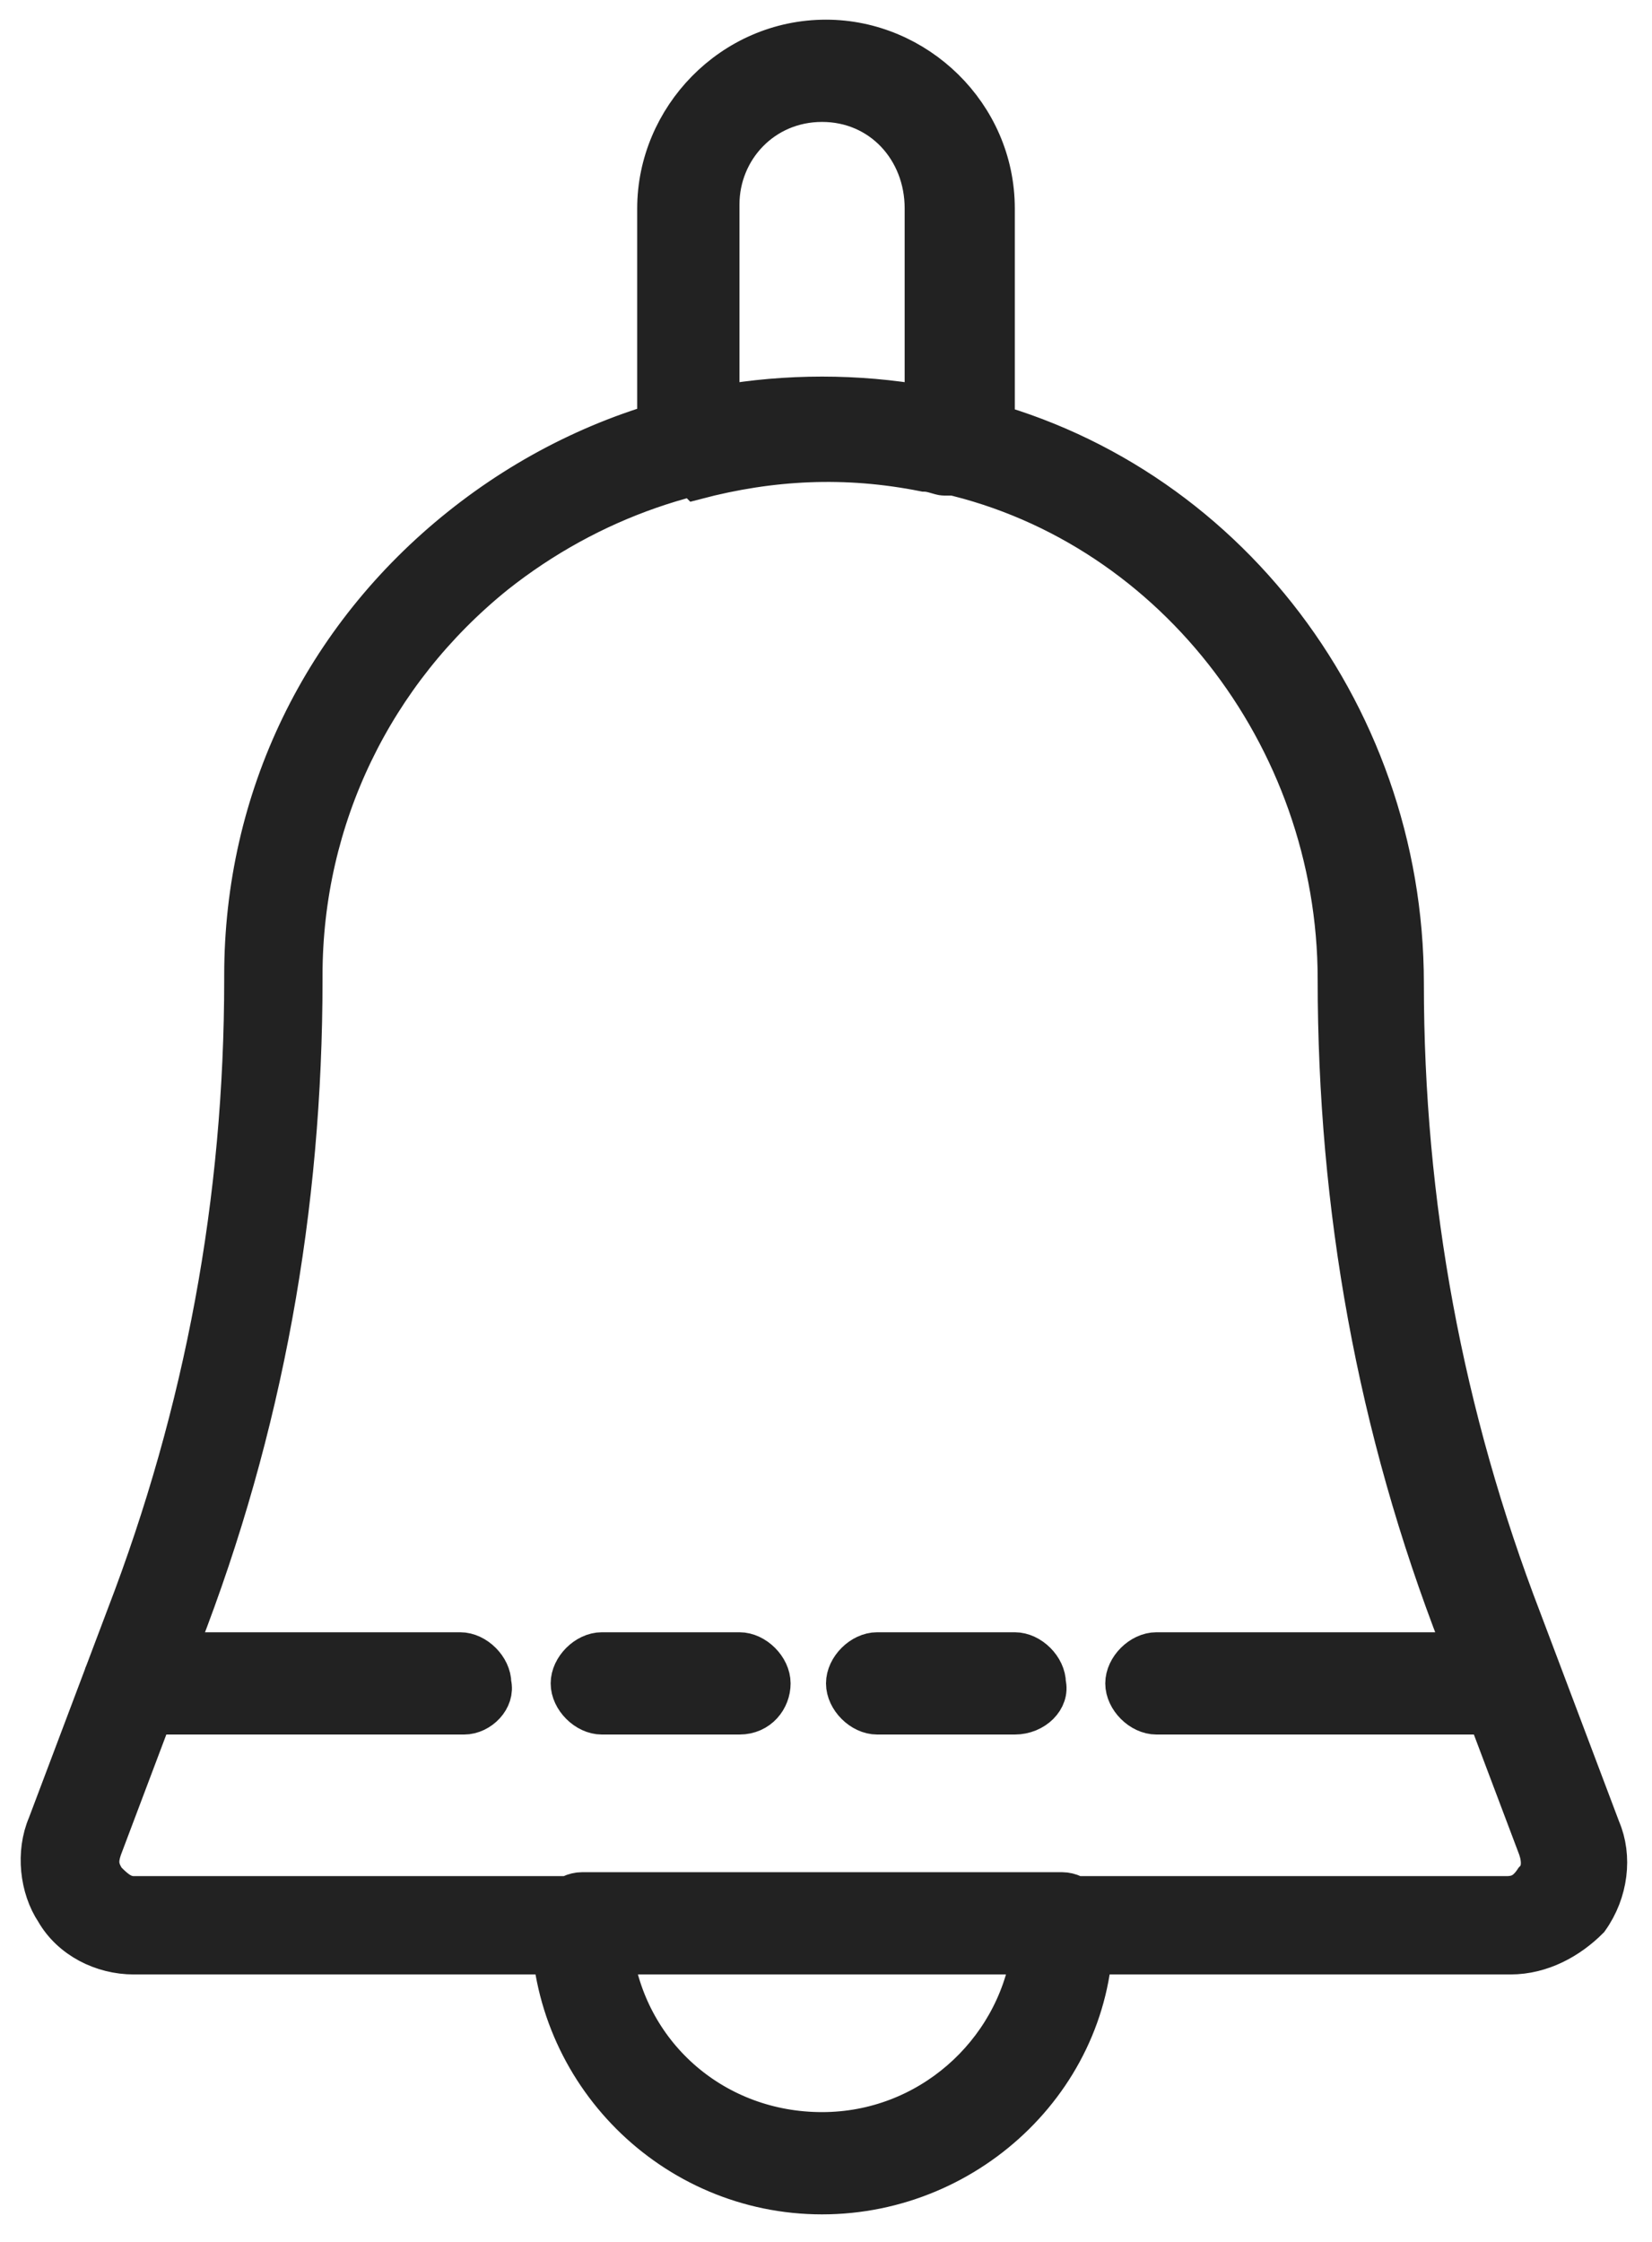 <svg width="42" height="57" viewBox="0 0 42 57" fill="none" xmlns="http://www.w3.org/2000/svg">
<path d="M38.4 49.7H3.4C2.6 49.7 1.8 49.3 1.4 48.6C1 48 0.9 47.1 1.2 46.4L3.2 41.1C5.2 35.9 6.2 30.5 6.2 24.9V24.8C6.2 20.3 8.2 16.2 11.7 13.4C15.2 10.6 19.7 9.5 24.2 10.5C30.9 11.9 35.7 18 35.7 25C35.7 30.6 36.7 36 38.7 41.2L40.7 46.5C41 47.2 40.9 48.1 40.4 48.8C39.9 49.3 39.2 49.7 38.4 49.7ZM20.9 11.7C17.9 11.7 15 12.7 12.6 14.6C9.5 17.1 7.7 20.8 7.7 24.8V24.9C7.7 30.7 6.7 36.3 4.6 41.7L2.6 47C2.5 47.3 2.5 47.5 2.7 47.8C2.9 48 3.1 48.2 3.4 48.2H38.3C38.6 48.2 38.8 48.1 39 47.8C39.2 47.6 39.2 47.3 39.1 47L37.1 41.7C35 36.3 34 30.7 34 24.9C34 18.7 29.7 13.2 23.8 12C22.8 11.8 21.9 11.7 20.9 11.7Z" fill="#222222"/>
<path d="M20.9 55.8C17.1 55.8 14 52.7 14 48.9C14 48.5 14.4 48.1 14.8 48.1H27C27.4 48.1 27.8 48.5 27.8 48.9C27.9 52.7 24.7 55.8 20.9 55.8ZM15.6 49.7C16 52.3 18.2 54.2 20.9 54.2C23.6 54.2 25.8 52.2 26.2 49.7H15.6Z" fill="#222222"/>
<path d="M17.5 12.1C17.3 12.1 17.1 12 17 11.9C16.8 11.7 16.7 11.5 16.7 11.3V5.3C16.7 3 18.6 1 21 1C23.3 1 25.3 2.9 25.3 5.3V11.4C25.3 11.7 25.2 11.9 25 12C24.8 12.2 24.5 12.2 24.3 12.1H24C23.9 12.1 23.7 12 23.5 12C21.5 11.6 19.6 11.7 17.7 12.2C17.6 12.1 17.5 12.1 17.5 12.1ZM20.9 2.6C19.4 2.6 18.3 3.8 18.3 5.2V10.3C20 10 21.8 10 23.5 10.3V5.3C23.5 3.8 22.4 2.6 20.9 2.6Z" fill="#222222"/>
<path d="M38.4 43.6H31C30.6 43.6 30.2 43.2 30.2 42.8C30.2 42.4 30.6 42 31 42H38.4C38.8 42 39.2 42.4 39.2 42.8C39.2 43.2 38.8 43.6 38.4 43.6Z" fill="#222222"/>
<path d="M11.8 43.6H10.1C9.7 43.6 9.3 43.2 9.3 42.8C9.3 42.4 9.7 42 10.1 42H11.7C12.1 42 12.5 42.4 12.5 42.8C12.6 43.2 12.2 43.6 11.8 43.6Z" fill="#222222"/>
<path d="M25.8 43.6H22.3C21.9 43.6 21.5 43.2 21.5 42.8C21.5 42.4 21.9 42 22.3 42H25.8C26.2 42 26.6 42.4 26.6 42.8C26.7 43.2 26.3 43.6 25.8 43.6ZM18.8 43.6H15.3C14.9 43.6 14.5 43.2 14.5 42.8C14.5 42.4 14.9 42 15.3 42H18.8C19.2 42 19.6 42.4 19.6 42.8C19.6 43.2 19.3 43.6 18.8 43.6Z" fill="#222222"/>
<path d="M31 43.6H29.4C29 43.6 28.6 43.2 28.6 42.8C28.6 42.4 29 42 29.4 42H31C31.4 42 31.8 42.4 31.8 42.8C31.8 43.2 31.4 43.6 31 43.6Z" fill="#222222"/>
<path d="M10.1 43.6H3.4C3 43.6 2.6 43.2 2.6 42.8C2.6 42.4 3 42 3.4 42H10.1C10.5 42 10.9 42.4 10.9 42.8C11 43.2 10.6 43.6 10.1 43.6Z" fill="#222222"/>
<path d="M31 43.6H38.4C38.8 43.6 39.2 43.2 39.2 42.8C39.2 42.4 38.8 42 38.4 42H31M31 43.6C30.6 43.6 30.2 43.2 30.2 42.8C30.2 42.4 30.6 42 31 42M31 43.6H29.4C29 43.6 28.6 43.2 28.6 42.8C28.6 42.4 29 42 29.4 42H31M31 43.6C31.4 43.6 31.8 43.2 31.8 42.8C31.8 42.4 31.4 42 31 42M10.1 43.6H11.8C12.2 43.6 12.6 43.2 12.5 42.8C12.5 42.4 12.1 42 11.7 42H10.1M10.1 43.6C9.7 43.6 9.3 43.2 9.3 42.8C9.3 42.4 9.7 42 10.1 42M10.1 43.6H3.4C3 43.6 2.6 43.2 2.6 42.8C2.6 42.4 3 42 3.4 42H10.1M10.1 43.6C10.6 43.6 11 43.2 10.9 42.8C10.9 42.4 10.5 42 10.1 42M38.4 49.7H3.4C2.6 49.7 1.8 49.3 1.4 48.6C1 48 0.9 47.1 1.2 46.4L3.2 41.1C5.2 35.9 6.2 30.5 6.2 24.9V24.8C6.2 20.3 8.2 16.2 11.7 13.4C15.2 10.6 19.7 9.5 24.2 10.5C30.9 11.9 35.7 18 35.7 25C35.7 30.6 36.7 36 38.7 41.2L40.7 46.5C41 47.2 40.9 48.1 40.4 48.8C39.9 49.3 39.2 49.7 38.4 49.7ZM20.9 11.7C17.9 11.7 15 12.7 12.6 14.6C9.5 17.1 7.7 20.8 7.7 24.8V24.9C7.7 30.7 6.7 36.3 4.6 41.7L2.6 47C2.5 47.3 2.5 47.5 2.7 47.8C2.9 48 3.1 48.2 3.4 48.2H38.3C38.6 48.2 38.8 48.1 39 47.8C39.2 47.6 39.2 47.3 39.1 47L37.1 41.7C35 36.3 34 30.7 34 24.9C34 18.7 29.7 13.2 23.8 12C22.8 11.8 21.9 11.7 20.9 11.7ZM20.9 55.8C17.1 55.8 14 52.7 14 48.9C14 48.5 14.4 48.1 14.8 48.1H27C27.4 48.1 27.8 48.5 27.8 48.9C27.9 52.7 24.7 55.8 20.9 55.8ZM15.6 49.7C16 52.3 18.2 54.2 20.9 54.2C23.6 54.2 25.8 52.2 26.2 49.7H15.6ZM17.5 12.1C17.3 12.1 17.1 12 17 11.9C16.8 11.7 16.7 11.5 16.7 11.3V5.3C16.7 3 18.6 1 21 1C23.3 1 25.3 2.9 25.3 5.3V11.4C25.3 11.7 25.2 11.9 25 12C24.8 12.2 24.5 12.2 24.3 12.1H24C23.9 12.1 23.7 12 23.5 12C21.5 11.6 19.6 11.7 17.7 12.2C17.6 12.1 17.5 12.1 17.5 12.1ZM20.9 2.6C19.4 2.6 18.3 3.8 18.3 5.2V10.3C20 10 21.8 10 23.5 10.3V5.3C23.5 3.8 22.4 2.6 20.9 2.6ZM25.8 43.6H22.3C21.9 43.6 21.5 43.2 21.5 42.8C21.5 42.4 21.9 42 22.3 42H25.8C26.2 42 26.6 42.4 26.6 42.8C26.7 43.2 26.3 43.6 25.8 43.6ZM18.8 43.6H15.3C14.9 43.6 14.5 43.2 14.5 42.8C14.5 42.4 14.9 42 15.3 42H18.8C19.2 42 19.6 42.4 19.6 42.8C19.6 43.2 19.3 43.6 18.8 43.6Z" stroke="#222222"/>
</svg>
